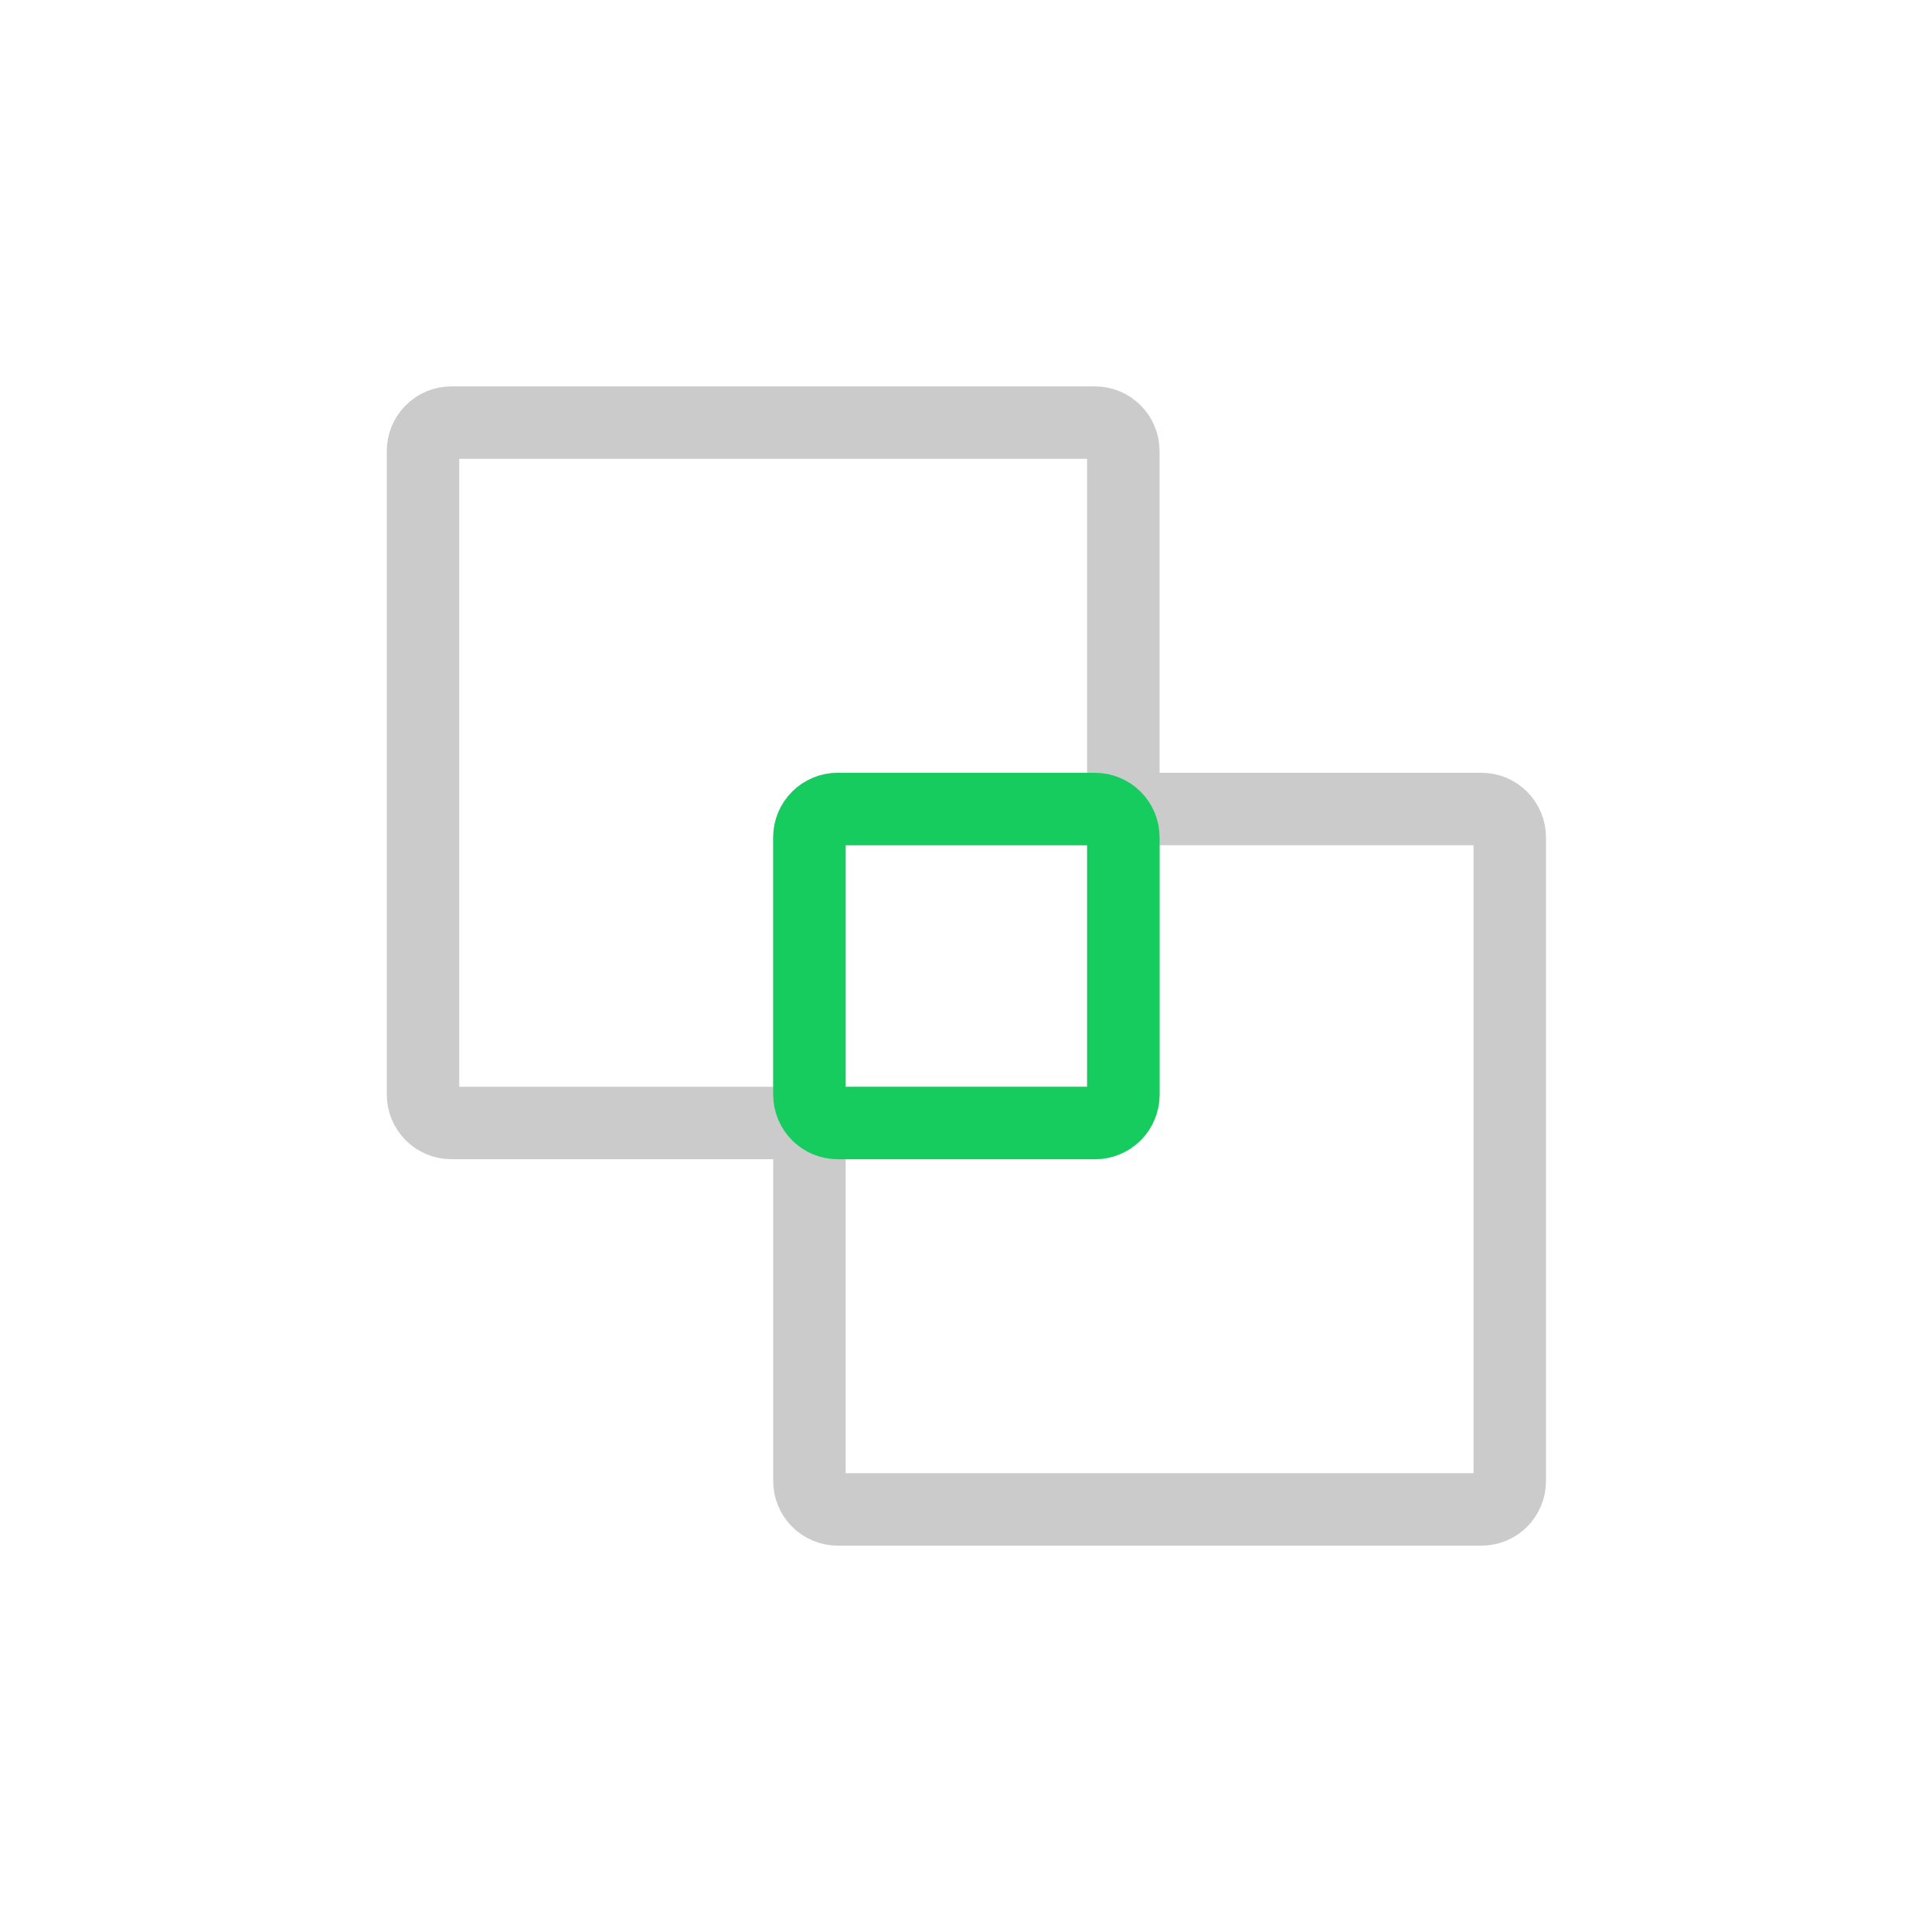 <svg width="40" height="40" viewBox="0 0 40 40" fill="none" xmlns="http://www.w3.org/2000/svg">
<path d="M22.67 8.75L22.671 8.75C22.747 8.75 22.823 8.765 22.895 8.795C22.966 8.824 23.031 8.867 23.085 8.922C23.14 8.976 23.183 9.04 23.212 9.112C23.242 9.183 23.257 9.259 23.257 9.336V22.663V22.663C23.257 22.74 23.242 22.817 23.212 22.888C23.183 22.959 23.14 23.024 23.085 23.078C23.031 23.133 22.966 23.176 22.895 23.205C22.823 23.235 22.747 23.25 22.671 23.25H22.67H9.344C9.189 23.25 9.04 23.188 8.93 23.078C8.82 22.968 8.758 22.818 8.758 22.663V9.336C8.758 9.181 8.82 9.032 8.93 8.922C9.04 8.812 9.188 8.75 9.344 8.75L22.67 8.75Z" stroke="#CBCBCB" stroke-width="1.5"/>
<path d="M30.671 16.75L30.672 16.75C30.749 16.75 30.825 16.765 30.896 16.794C30.967 16.824 31.032 16.867 31.086 16.922C31.14 16.976 31.184 17.041 31.213 17.112C31.243 17.183 31.258 17.26 31.258 17.337V17.337L31.258 30.664L31.258 30.665C31.258 30.742 31.243 30.818 31.213 30.889C31.184 30.961 31.141 31.025 31.086 31.08C31.032 31.134 30.967 31.177 30.896 31.207C30.825 31.236 30.749 31.251 30.672 31.251H30.671H17.345C17.189 31.251 17.04 31.189 16.93 31.079C16.82 30.969 16.758 30.82 16.758 30.664V17.337C16.758 17.181 16.82 17.032 16.93 16.922C17.04 16.812 17.189 16.75 17.345 16.75L30.671 16.75Z" stroke="#CBCBCB" stroke-width="1.5"/>
<path d="M23.258 22.664V22.665C23.258 22.741 23.243 22.818 23.213 22.889C23.184 22.96 23.141 23.025 23.086 23.079C23.032 23.134 22.967 23.177 22.896 23.206C22.825 23.236 22.748 23.251 22.672 23.251H22.671H17.345C17.189 23.251 17.04 23.189 16.93 23.079C16.82 22.969 16.758 22.82 16.758 22.664V17.337C16.758 17.181 16.82 17.032 16.93 16.922C17.04 16.812 17.189 16.75 17.345 16.75H22.671C22.826 16.75 22.976 16.812 23.086 16.922C23.196 17.032 23.258 17.181 23.258 17.337V22.664Z" stroke="#17CC5F" stroke-width="1.5"/>
</svg>
